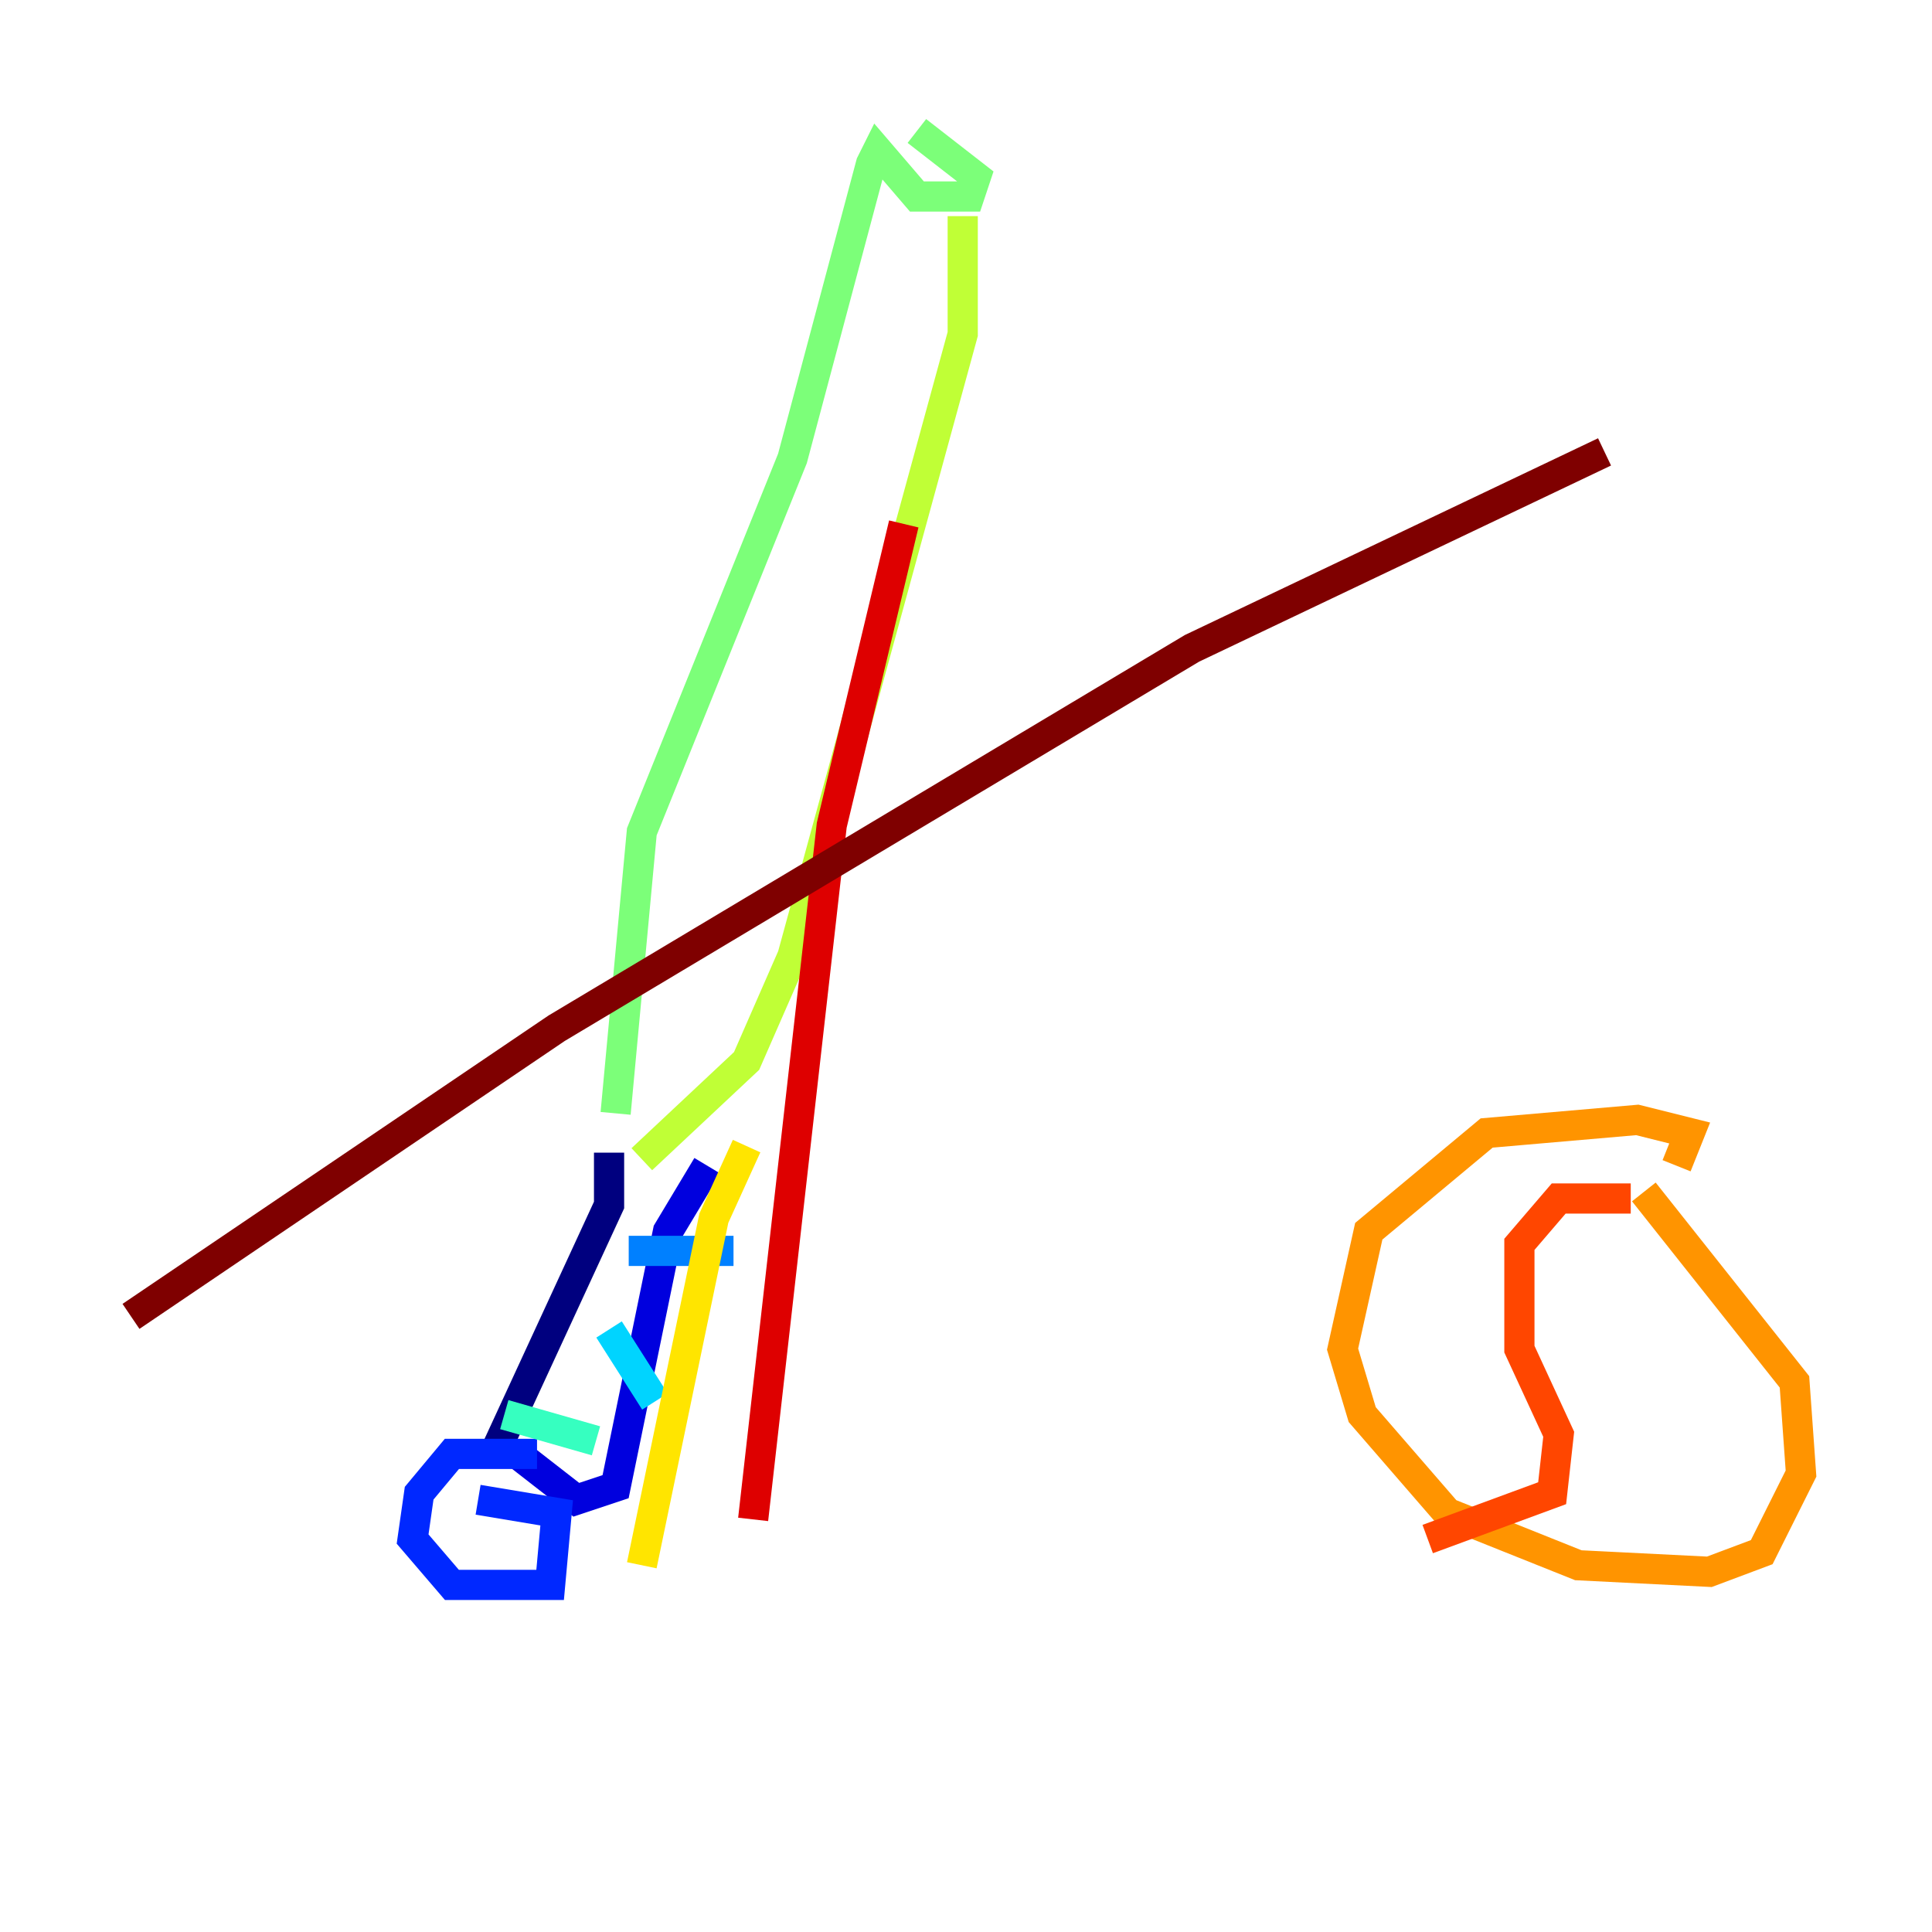 <?xml version="1.0" encoding="utf-8" ?>
<svg baseProfile="tiny" height="128" version="1.2" viewBox="0,0,128,128" width="128" xmlns="http://www.w3.org/2000/svg" xmlns:ev="http://www.w3.org/2001/xml-events" xmlns:xlink="http://www.w3.org/1999/xlink"><defs /><polyline fill="none" points="40.352,76.366 40.352,79.837 32.542,96.759" stroke="#00007f" stroke-width="2" /><polyline fill="none" points="34.278,96.325 38.183,99.363 40.786,98.495 44.258,81.573 46.861,77.234" stroke="#0000de" stroke-width="2" /><polyline fill="none" points="35.58,96.325 29.939,96.325 27.77,98.929 27.336,101.966 29.939,105.003 36.447,105.003 36.881,100.231 31.675,99.363" stroke="#0028ff" stroke-width="2" /><polyline fill="none" points="41.654,82.875 48.597,82.875" stroke="#0080ff" stroke-width="2" /><polyline fill="none" points="40.352,88.081 43.39,92.854" stroke="#00d4ff" stroke-width="2" /><polyline fill="none" points="33.41,93.722 39.485,95.458" stroke="#36ffc0" stroke-width="2" /><polyline fill="none" points="40.786,73.763 42.522,55.105 52.502,30.373 57.709,10.848 58.142,9.98 60.746,13.017 64.217,13.017 64.651,11.715 60.746,8.678" stroke="#7cff79" stroke-width="2" /><polyline fill="none" points="63.783,14.319 63.783,22.129 52.502,63.349 49.464,70.291 42.522,76.8" stroke="#c0ff36" stroke-width="2" /><polyline fill="none" points="49.464,75.932 47.295,80.705 42.522,103.702" stroke="#ffe500" stroke-width="2" /><polyline fill="none" points="111.078,77.234 111.946,75.064 108.475,74.197 98.495,75.064 90.685,81.573 88.949,89.383 90.251,93.722 95.891,100.231 104.57,103.702 113.248,104.136 116.719,102.834 119.322,97.627 118.888,91.552 108.909,78.969" stroke="#ff9400" stroke-width="2" /><polyline fill="none" points="108.041,79.403 103.268,79.403 100.664,82.441 100.664,89.383 103.268,95.024 102.834,98.929 94.59,101.966" stroke="#ff4600" stroke-width="2" /><polyline fill="none" points="49.898,100.664 55.105,54.671 59.878,34.712" stroke="#de0000" stroke-width="2" /><polyline fill="none" points="106.305,29.939 78.969,42.956 36.881,68.122 8.678,87.214" stroke="#7f0000" stroke-width="2" /></svg>